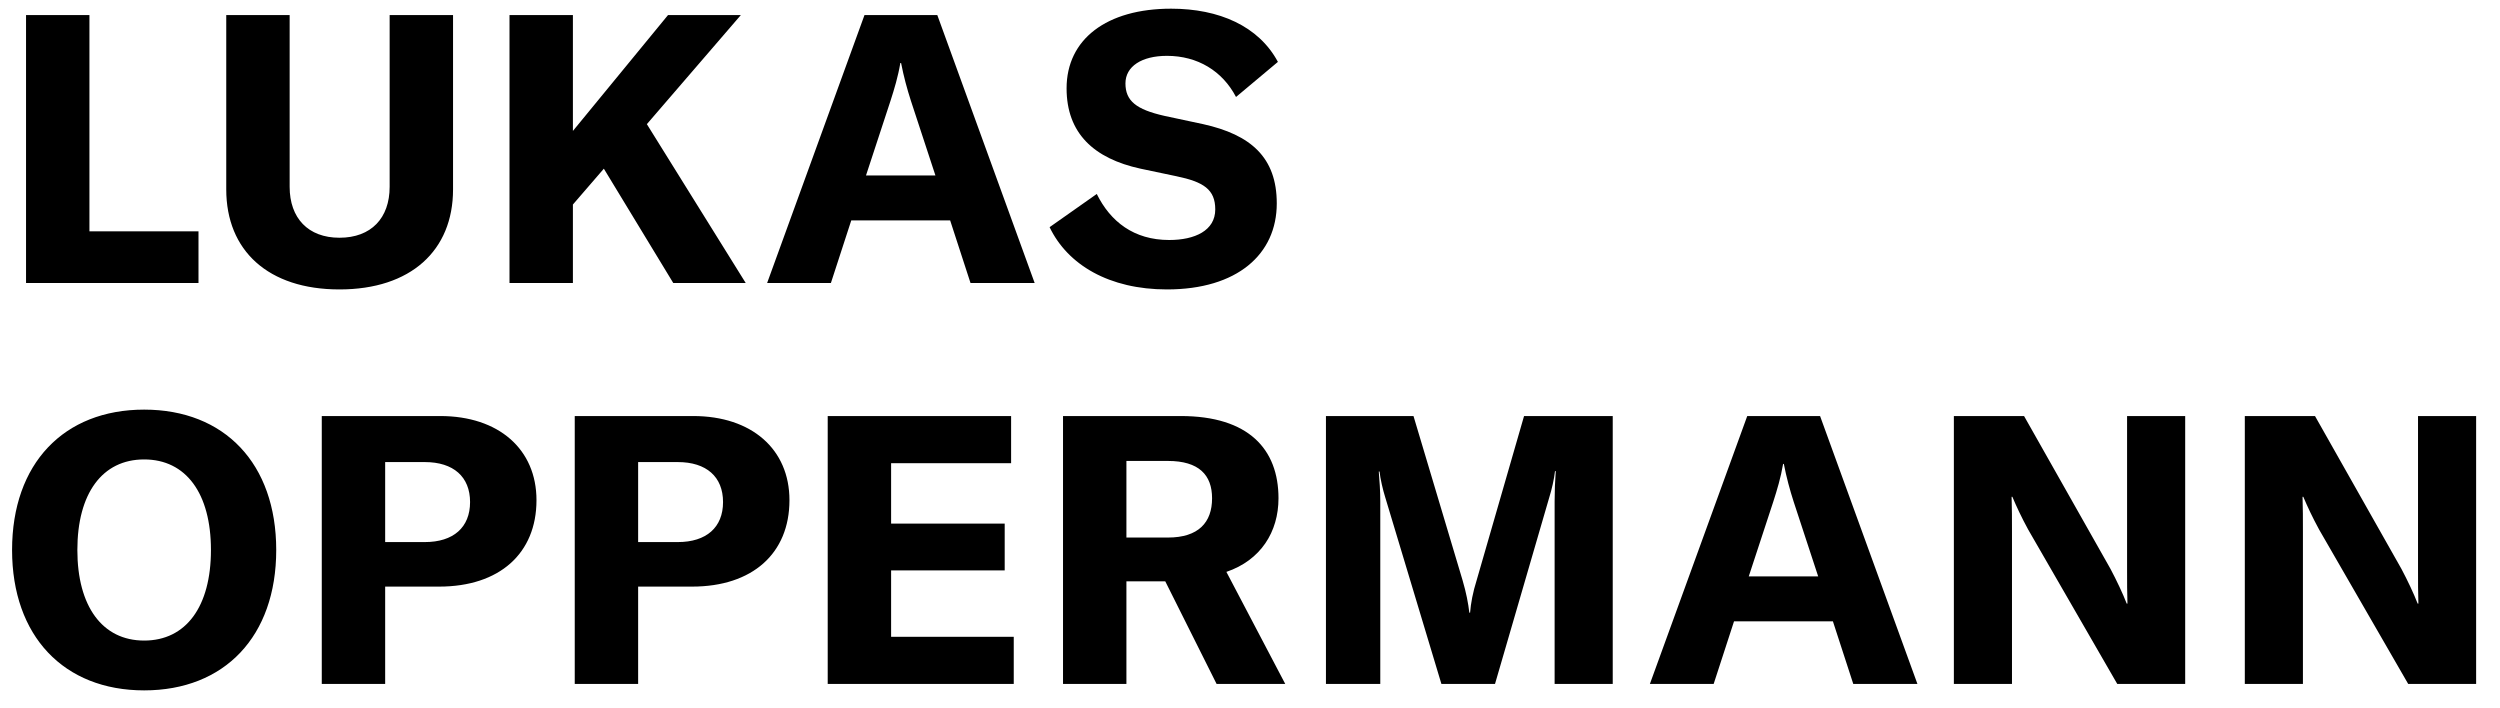 <svg width="106" height="30" viewBox="0 0 106 30" xmlns="http://www.w3.org/2000/svg" x="0px" y="0px"
	 xml:space="preserve" role="img" aria-label="logo Lukas Oppermann">
<path d="M8.416 12V9.808H3.792V0.64H1.104V12H8.416ZM9.593 8.032C9.593 10.624 11.369 12.272 14.393 12.272C17.417 12.272 19.209 10.624 19.209 8.032V0.64H16.521V7.92C16.521 9.248 15.737 10.08 14.393 10.08C13.065 10.08 12.281 9.248 12.281 7.92V0.64H9.593V8.032ZM31.619 12L27.427 5.264L31.411 0.64H28.323L24.291 5.552V0.64H21.603V12H24.291V8.672L25.603 7.152L28.547 12H31.619ZM43.87 12L39.742 0.64H36.654L32.526 12H35.23L36.094 9.344H40.286L41.15 12H43.87ZM37.758 4.272C37.918 3.776 38.078 3.248 38.174 2.672H38.206C38.318 3.248 38.462 3.776 38.622 4.272L39.662 7.44H36.718L37.758 4.272ZM49.479 12.272C52.455 12.272 54.135 10.784 54.135 8.624C54.135 6.672 53.031 5.712 51.015 5.264L49.367 4.912C48.167 4.64 47.719 4.272 47.719 3.536C47.719 2.816 48.407 2.368 49.479 2.368C50.775 2.368 51.831 3.008 52.407 4.112L54.183 2.624C53.367 1.104 51.687 0.368 49.655 0.368C46.919 0.368 45.223 1.664 45.223 3.744C45.223 5.648 46.375 6.72 48.359 7.152L49.879 7.472C51.031 7.712 51.527 8.032 51.527 8.88C51.527 9.776 50.663 10.176 49.575 10.176C48.071 10.176 47.079 9.392 46.503 8.224L44.503 9.632C45.271 11.232 47.031 12.272 49.479 12.272ZM6.112 29.272C9.52 29.272 11.712 26.984 11.712 23.32C11.712 19.656 9.52 17.368 6.112 17.368C2.704 17.368 0.512 19.656 0.512 23.32C0.512 26.968 2.704 29.272 6.112 29.272ZM6.112 27.16C4.336 27.16 3.28 25.704 3.28 23.32C3.28 20.92 4.336 19.48 6.112 19.48C7.888 19.48 8.944 20.92 8.944 23.32C8.944 25.72 7.888 27.16 6.112 27.16ZM13.643 17.64V29H16.331V24.872H18.619C21.179 24.872 22.747 23.464 22.747 21.208C22.747 19.048 21.147 17.64 18.667 17.64H13.643ZM16.331 22.984V19.592H18.011C19.227 19.592 19.931 20.216 19.931 21.288C19.931 22.36 19.227 22.984 18.011 22.984H16.331ZM24.369 17.64V29H27.057V24.872H29.345C31.905 24.872 33.473 23.464 33.473 21.208C33.473 19.048 31.873 17.64 29.393 17.64H24.369ZM27.057 22.984V19.592H28.737C29.953 19.592 30.657 20.216 30.657 21.288C30.657 22.36 29.953 22.984 28.737 22.984H27.057ZM37.783 24.184H42.599V22.2H37.783V19.64H42.871V17.64H35.095V29H42.983V27H37.783V24.184ZM54.495 29L51.999 24.248C53.456 23.752 54.208 22.552 54.208 21.128C54.208 19.048 52.944 17.64 50.063 17.64H45.072V29H47.76V24.648H49.407L51.584 29H54.495ZM49.52 19.544C50.831 19.544 51.392 20.136 51.392 21.128C51.392 22.152 50.816 22.792 49.52 22.792H47.76V19.544H49.52ZM58.524 29V21.256C58.524 20.808 58.492 20.376 58.46 19.992H58.492C58.524 20.296 58.636 20.776 58.732 21.08L61.116 29H63.388L65.692 21.08C65.788 20.776 65.9 20.296 65.932 19.976H65.964C65.932 20.408 65.916 20.824 65.916 21.256V29H68.38V17.64H64.62L62.62 24.568C62.444 25.128 62.364 25.576 62.332 25.976H62.3C62.252 25.576 62.172 25.144 62.012 24.6L59.932 17.64H56.22V29H58.524ZM81.299 29L77.171 17.64H74.083L69.955 29H72.659L73.523 26.344H77.715L78.579 29H81.299ZM75.187 21.272C75.347 20.776 75.507 20.248 75.603 19.672H75.635C75.747 20.248 75.891 20.776 76.051 21.272L77.091 24.44H74.147L75.187 21.272ZM85.308 29V22.568C85.308 22.008 85.308 21.528 85.292 21.064H85.324C85.5 21.48 85.708 21.928 85.996 22.456L89.772 29H92.652V17.64H90.188V24.136C90.188 24.68 90.188 25.144 90.204 25.592H90.172C90.012 25.176 89.74 24.6 89.484 24.12L85.82 17.64H82.844V29H85.308ZM97.644 29V22.568C97.644 22.008 97.644 21.528 97.628 21.064H97.66C97.836 21.48 98.044 21.928 98.332 22.456L102.108 29H104.988V17.64H102.524V24.136C102.524 24.68 102.524 25.144 102.54 25.592H102.508C102.348 25.176 102.076 24.6 101.82 24.12L98.156 17.64H95.18V29H97.644Z"/>
</svg>
